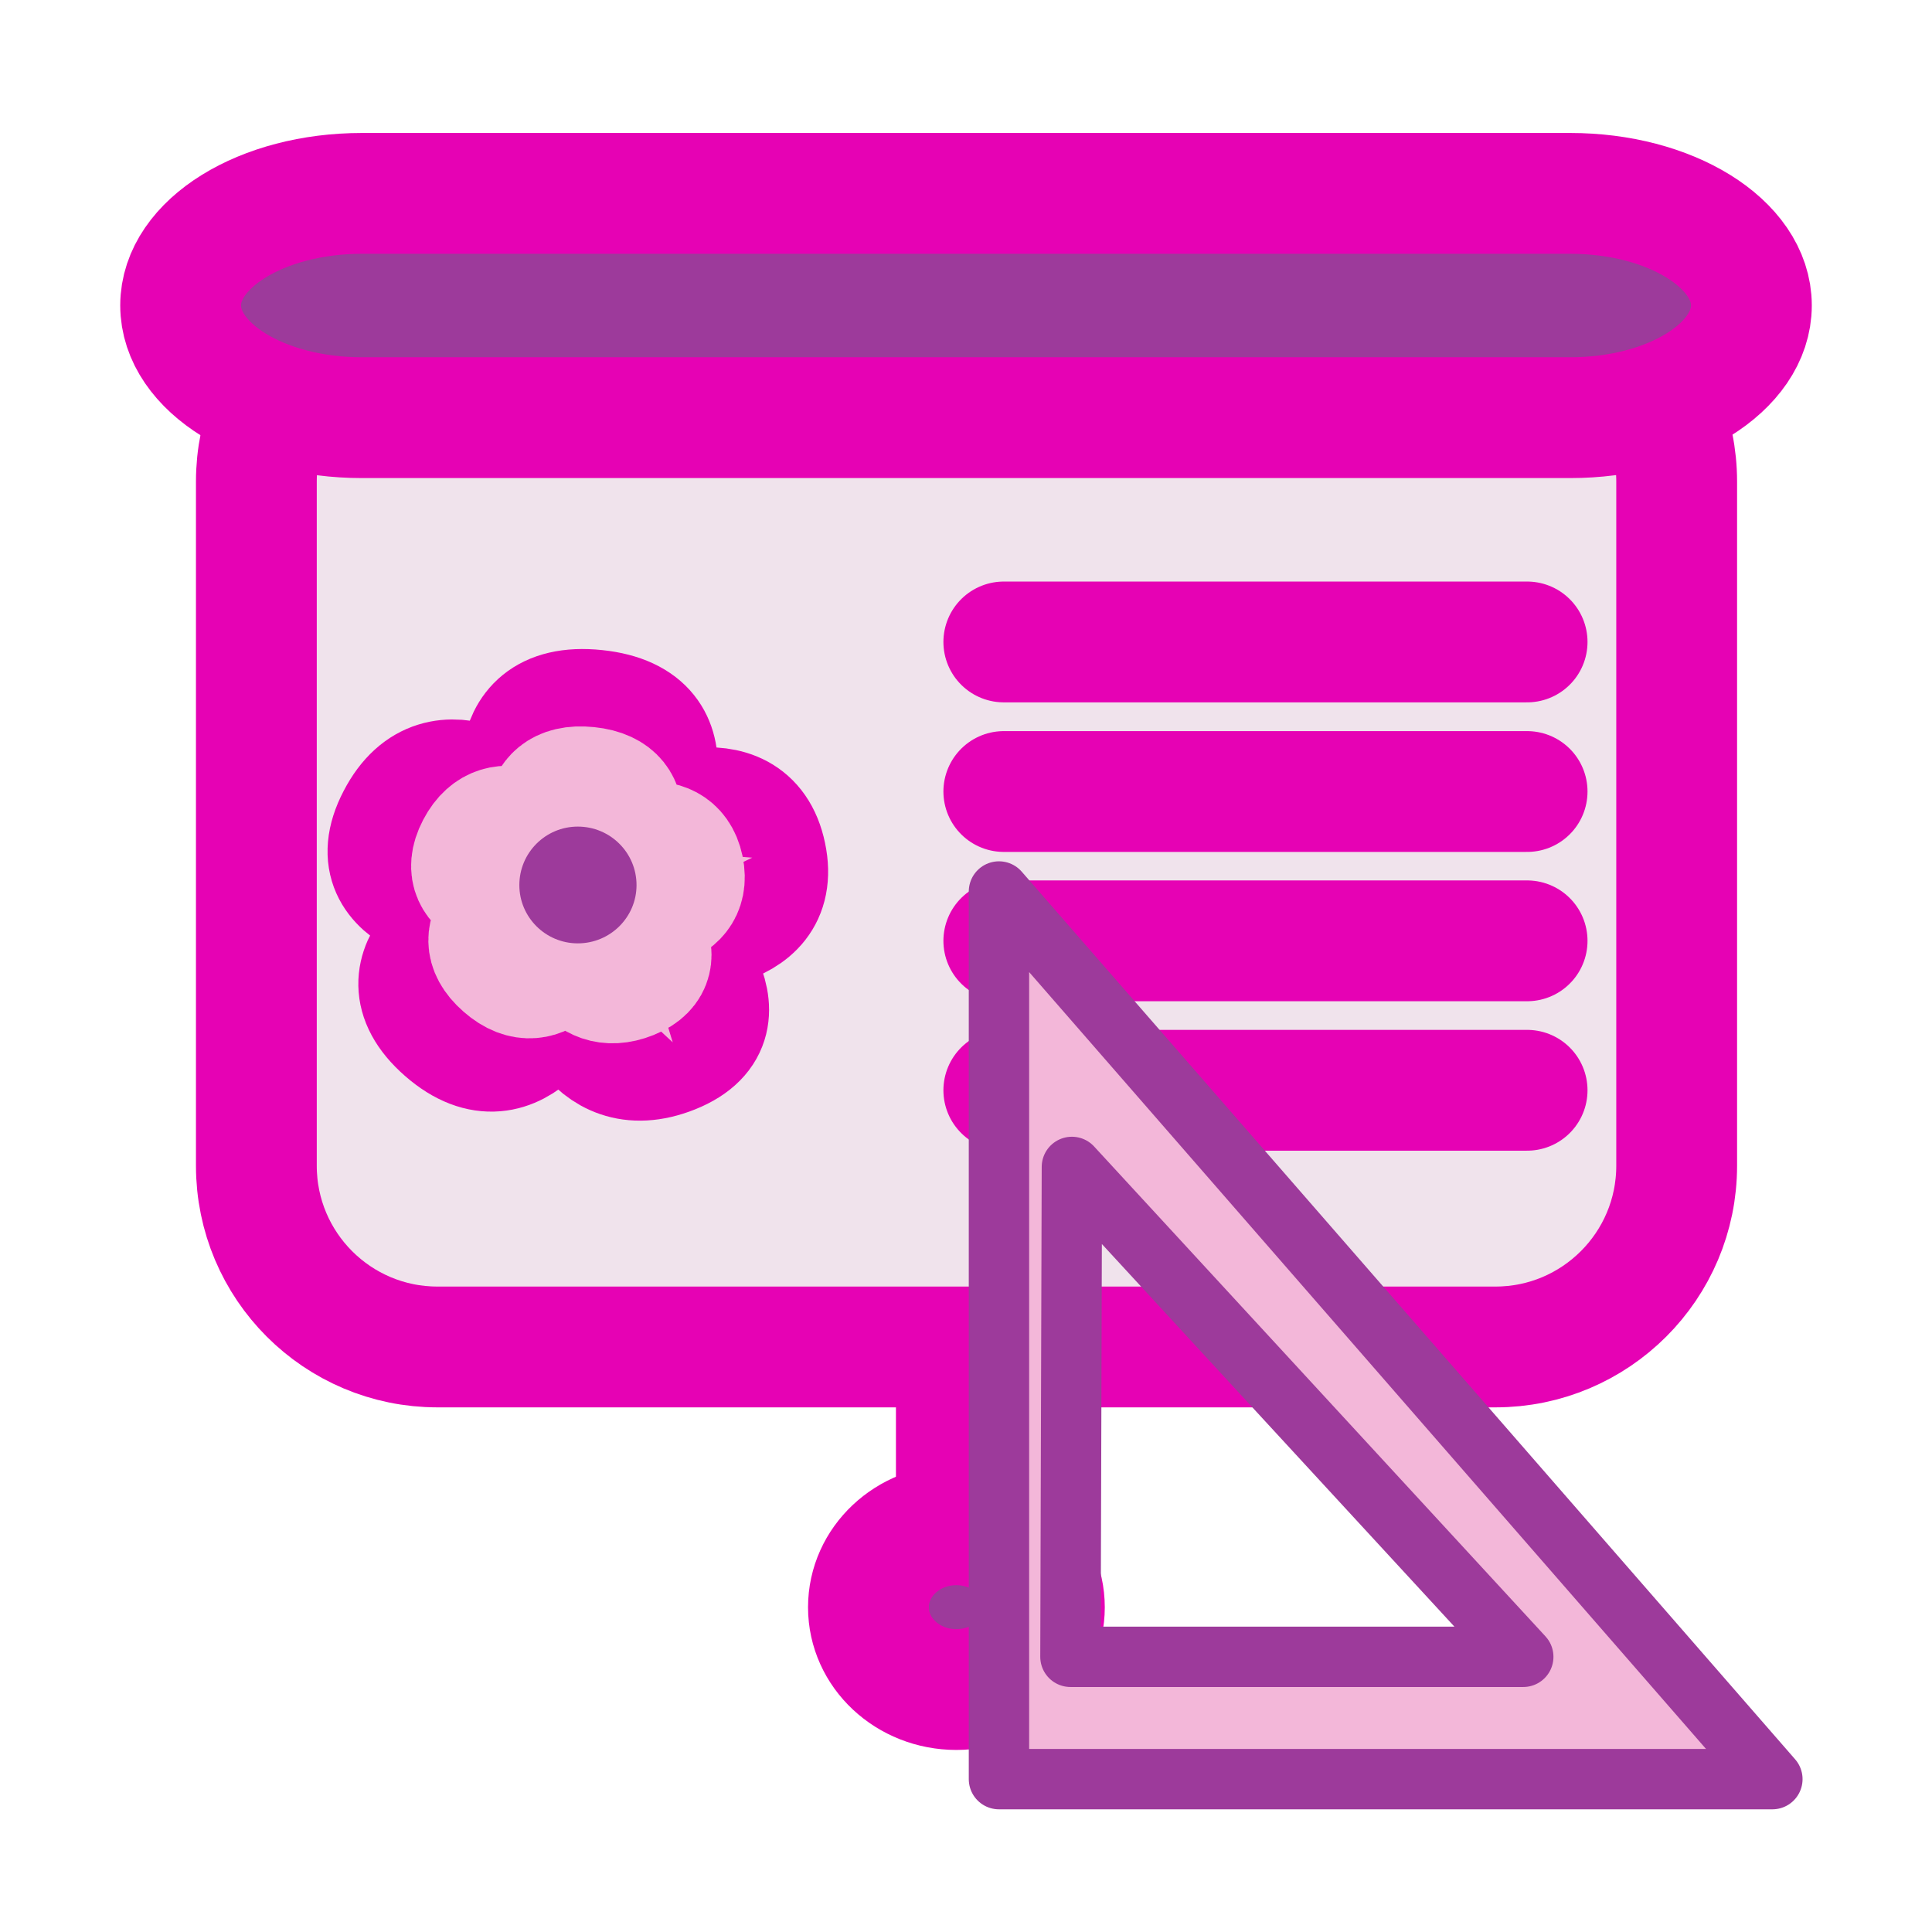 <?xml version="1.0" encoding="UTF-8"?>
<svg xmlns="http://www.w3.org/2000/svg" xmlns:xlink="http://www.w3.org/1999/xlink" width="32px" height="32px" viewBox="0 0 32 32" version="1.1">
<g id="surface1">
<path style="fill:none;stroke-width:0.962;stroke-linecap:round;stroke-linejoin:miter;stroke:rgb(90.196%,0.784%,70.588%);stroke-opacity:1;stroke-miterlimit:4;" d="M 7.664 11.362 L 7.664 12.979 " transform="matrix(2.08,0,0,2.08,-0.101,-0.957)"/>
<path style="fill-rule:evenodd;fill:rgb(94.118%,89.02%,92.549%);fill-opacity:1;stroke-width:0.962;stroke-linecap:round;stroke-linejoin:round;stroke:rgb(90.196%,0.784%,70.588%);stroke-opacity:1;stroke-miterlimit:4;" d="M 3.532 2.853 L 11.957 2.853 C 12.753 2.853 13.4 3.497 13.4 4.295 L 13.4 9.743 C 13.4 10.54 12.753 11.186 11.957 11.186 L 3.532 11.186 C 2.736 11.186 2.09 10.54 2.09 9.743 L 2.09 4.295 C 2.09 3.497 2.736 2.853 3.532 2.853 Z M 3.532 2.853 " transform="matrix(2.08,0,0,2.08,-0.101,-0.957)"/>
<path style="fill-rule:evenodd;fill:rgb(61.569%,22.745%,60.784%);fill-opacity:1;stroke-width:0.962;stroke-linecap:round;stroke-linejoin:round;stroke:rgb(90.196%,0.784%,70.588%);stroke-opacity:1;stroke-miterlimit:4;" d="M 2.93 2 L 12.553 2 C 13.349 2 13.995 2.4 13.995 2.892 C 13.995 3.386 13.349 3.786 12.553 3.786 L 2.93 3.786 C 2.133 3.786 1.487 3.386 1.487 2.892 C 1.487 2.4 2.133 2 2.93 2 Z M 2.93 2 " transform="matrix(2.08,0,0,2.08,-0.101,-0.957)"/>
<path style="fill-rule:evenodd;fill:rgb(61.569%,22.745%,60.784%);fill-opacity:1;stroke-width:0.962;stroke-linecap:round;stroke-linejoin:round;stroke:rgb(90.196%,0.784%,70.588%);stroke-opacity:1;stroke-miterlimit:4;" d="M 8.365 13.259 C 8.365 13.621 8.051 13.914 7.664 13.914 C 7.277 13.914 6.964 13.621 6.964 13.259 C 6.964 12.896 7.277 12.602 7.664 12.602 C 8.051 12.602 8.365 12.896 8.365 13.259 Z M 8.365 13.259 " transform="matrix(2.08,0,0,2.08,-0.101,-0.957)"/>
<path style="fill-rule:nonzero;fill:rgb(90.196%,0.784%,70.588%);fill-opacity:1;stroke-width:2.451;stroke-linecap:butt;stroke-linejoin:miter;stroke:rgb(90.196%,0.784%,70.588%);stroke-opacity:1;stroke-miterlimit:4;" d="M -1.071 15.476 C -2.795 16.171 -3.249 14.089 -3.249 14.089 C -3.249 14.089 -4.166 16.344 -5.679 15.015 C -7.198 13.682 -4.973 12.612 -4.973 12.612 C -4.973 12.612 -7.537 12.415 -6.644 10.698 C -5.756 8.976 -4.027 10.597 -4.027 10.597 C -4.027 10.597 -4.734 8.266 -2.628 8.487 C -0.522 8.707 -1.721 10.828 -1.721 10.828 C -1.721 10.828 0.457 9.705 0.815 11.442 C 1.178 13.178 -1.238 12.986 -1.238 12.986 C -1.238 12.986 0.658 14.78 -1.071 15.476 Z M -1.071 15.476 " transform="matrix(0.818,0,0,0.814,12.017,4.851)"/>
<path style="fill-rule:nonzero;fill:rgb(95.294%,71.765%,85.098%);fill-opacity:1;stroke-width:2.451;stroke-linecap:butt;stroke-linejoin:miter;stroke:rgb(95.294%,71.765%,85.098%);stroke-opacity:1;stroke-miterlimit:4;" d="M -1.916 13.965 C -2.881 14.353 -3.134 13.192 -3.134 13.192 C -3.134 13.192 -3.65 14.454 -4.495 13.706 C -5.345 12.962 -4.099 12.363 -4.099 12.363 C -4.099 12.363 -5.536 12.252 -5.035 11.288 C -4.538 10.329 -3.569 11.235 -3.569 11.235 C -3.569 11.235 -3.965 9.931 -2.785 10.055 C -1.611 10.175 -2.279 11.365 -2.279 11.365 C -2.279 11.365 -1.062 10.736 -0.856 11.705 C -0.656 12.679 -2.012 12.574 -2.012 12.574 C -2.012 12.574 -0.947 13.576 -1.916 13.965 Z M -1.916 13.965 " transform="matrix(0.818,0,0,0.814,12.017,4.851)"/>
<path style=" stroke:none;fill-rule:nonzero;fill:rgb(61.569%,22.745%,60.784%);fill-opacity:1;" d="M 10.543 14.66 C 10.543 15.191 10.109 15.625 9.57 15.625 C 9.035 15.625 8.602 15.191 8.602 14.66 C 8.602 14.125 9.035 13.691 9.57 13.691 C 10.109 13.691 10.543 14.125 10.543 14.66 Z M 10.543 14.66 "/>
<path style="fill:none;stroke-width:0.962;stroke-linecap:round;stroke-linejoin:miter;stroke:rgb(90.196%,0.784%,70.588%);stroke-opacity:1;stroke-miterlimit:4;" d="M 8.042 5.572 L 12.209 5.572 " transform="matrix(2.08,0,0,2.08,-0.101,-0.957)"/>
<path style="fill:none;stroke-width:0.962;stroke-linecap:round;stroke-linejoin:miter;stroke:rgb(90.196%,0.784%,70.588%);stroke-opacity:1;stroke-miterlimit:4;" d="M 8.042 6.763 L 12.209 6.763 " transform="matrix(2.08,0,0,2.08,-0.101,-0.957)"/>
<path style="fill:none;stroke-width:0.962;stroke-linecap:round;stroke-linejoin:miter;stroke:rgb(90.196%,0.784%,70.588%);stroke-opacity:1;stroke-miterlimit:4;" d="M 8.042 7.952 L 12.209 7.952 " transform="matrix(2.08,0,0,2.08,-0.101,-0.957)"/>
<path style="fill:none;stroke-width:0.962;stroke-linecap:round;stroke-linejoin:miter;stroke:rgb(90.196%,0.784%,70.588%);stroke-opacity:1;stroke-miterlimit:4;" d="M 8.042 9.142 L 12.209 9.142 " transform="matrix(2.08,0,0,2.08,-0.101,-0.957)"/>
<path style="fill-rule:nonzero;fill:rgb(95.294%,71.765%,85.098%);fill-opacity:1;stroke-width:0.5;stroke-linecap:butt;stroke-linejoin:round;stroke:rgb(61.569%,22.745%,60.784%);stroke-opacity:1;stroke-miterlimit:4;" d="M 8.273 7.383 L 8.273 14.734 L 14.678 14.734 Z M 8.877 9.664 L 12.615 13.721 L 8.865 13.721 Z M 8.877 9.664 " transform="matrix(2,0,0,2,0,0)"/>
</g>
</svg>
